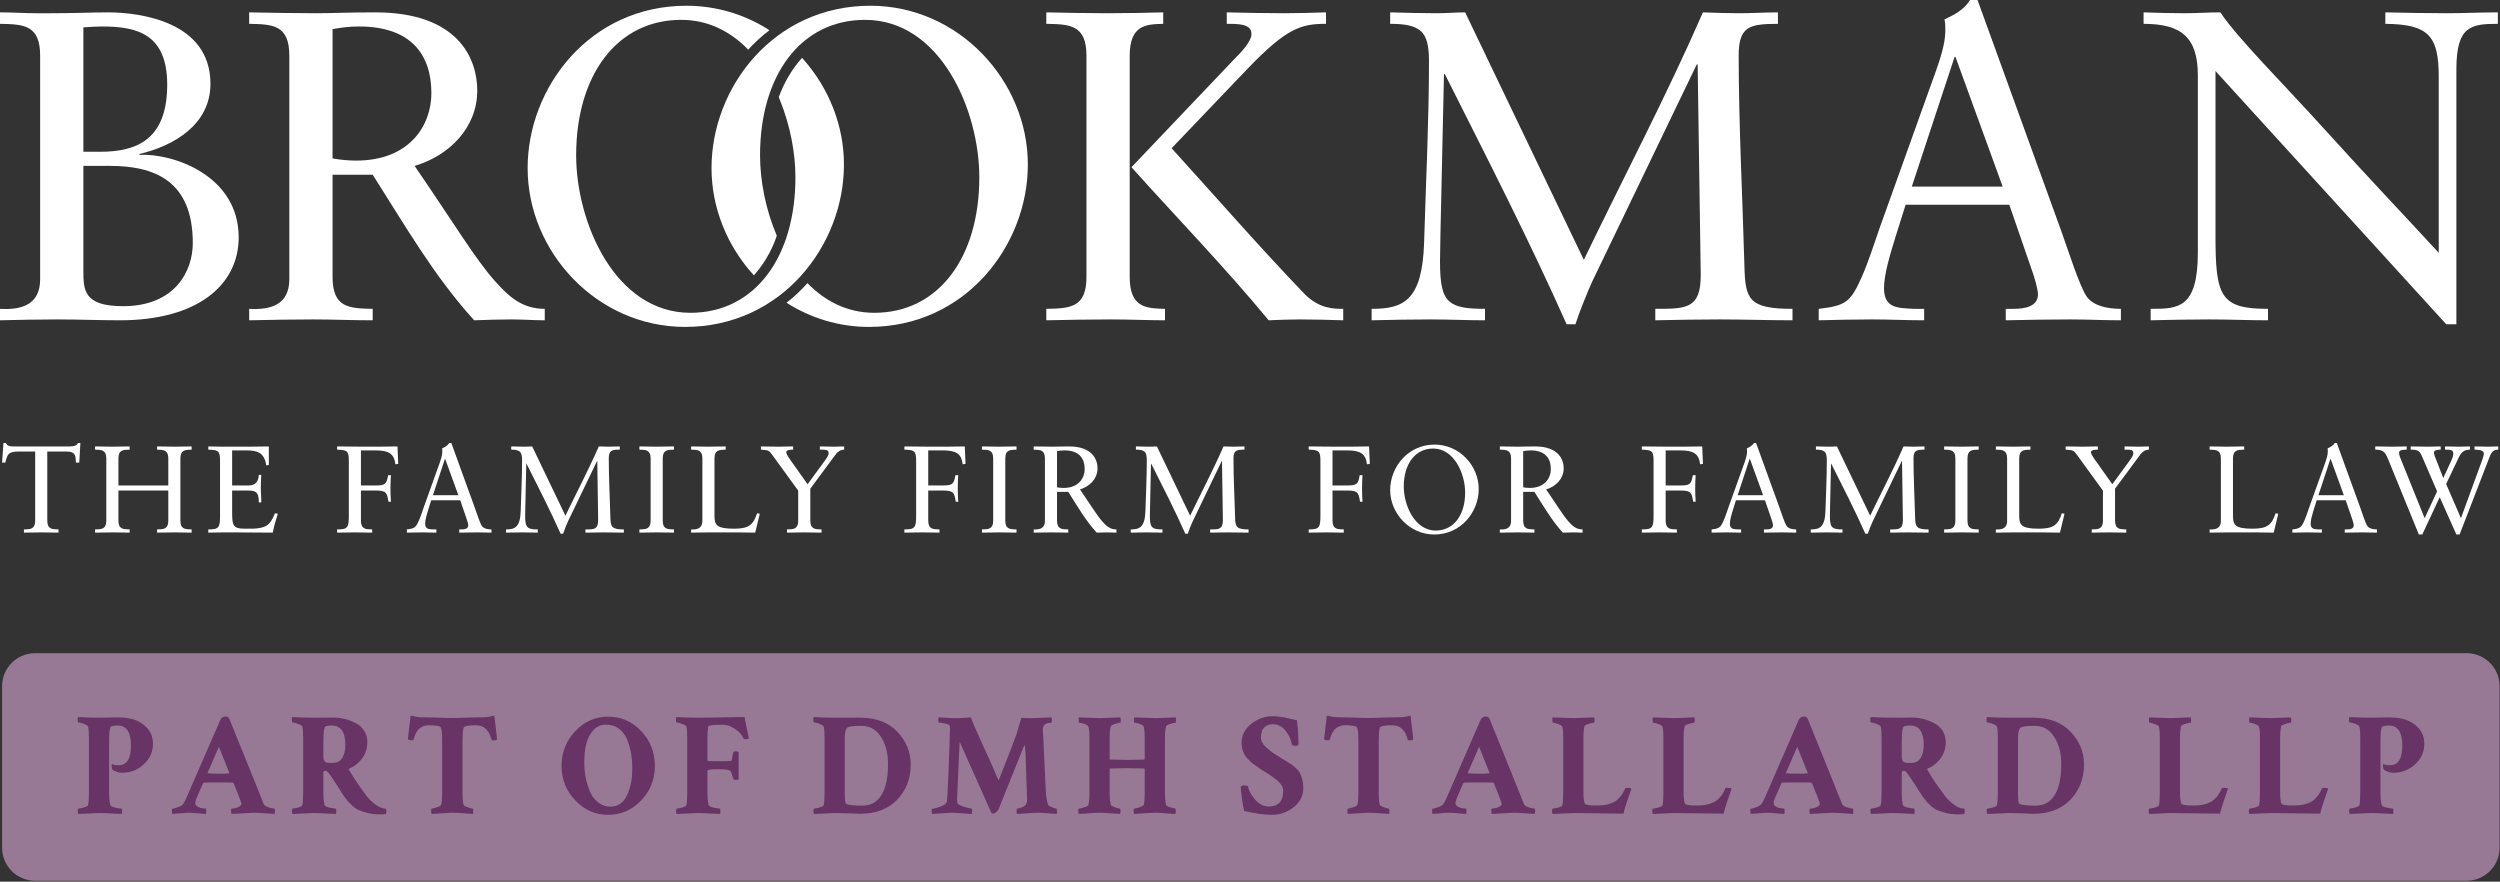 <?xml version="1.0" encoding="UTF-8" standalone="no"?>
<!DOCTYPE svg PUBLIC "-//W3C//DTD SVG 1.1//EN" "http://www.w3.org/Graphics/SVG/1.1/DTD/svg11.dtd">
<svg width="100%" height="100%" viewBox="0 0 1914 675" version="1.1" xmlns="http://www.w3.org/2000/svg" xmlns:xlink="http://www.w3.org/1999/xlink" xml:space="preserve" xmlns:serif="http://www.serif.com/" style="fill-rule:evenodd;clip-rule:evenodd;stroke-linejoin:round;stroke-miterlimit:2;">
    <rect x="0" y="0" width="1914" height="675" fill="#333333" stroke="none"/>
    <g transform="matrix(4.167,0,0,4.167,0,-3.333)">
        <path d="M155.059,31.035C155.059,23.815 152.252,16.964 147.61,11.712C147.521,11.608 147.44,11.52 147.36,11.434C145.571,13.404 144.128,15.829 143.08,18.635C143.164,18.835 143.244,19.033 143.299,19.195C145.182,23.821 146.143,28.887 146.143,33.385C146.143,48.057 138.684,58.27 126.852,58.27C112.99,58.27 105.856,41.654 105.856,29.332C105.856,14.663 113.314,4.448 125.148,4.448C129.932,4.448 133.913,6.428 137.077,9.526C137.224,9.675 137.365,9.834 137.454,9.934C138.637,8.632 139.944,7.435 141.359,6.358C141.27,6.291 141.122,6.188 140.885,6.04C136.584,3.407 131.55,1.855 126.121,1.855C108.37,1.855 96.941,16.85 96.941,31.683C96.941,47.084 109.668,60.864 125.877,60.864C143.63,60.864 155.059,45.868 155.059,31.035Z" style="fill:white;fill-rule:nonzero;"/>
    </g>
    <g transform="matrix(4.167,0,0,4.167,0,-103.333)">
        <path d="M14.565,109.794L13.953,109.794C13.884,108.569 13.953,107.752 12.137,107.752L8.688,107.752L8.688,120.436C8.688,122.024 9.551,122.047 10.753,122.07L10.753,122.659C9.664,122.659 8.688,122.614 7.69,122.614C6.601,122.614 5.535,122.637 4.4,122.659L4.4,122.07C5.603,122.047 6.465,122.024 6.465,120.436L6.465,107.752L3.493,107.752C1.451,107.752 1.36,108.32 0.974,109.794L0.384,109.794L0.634,106.187L1.087,106.187C1.337,106.799 1.95,106.821 2.517,106.821L12.818,106.821C13.635,106.821 14.202,106.617 14.293,106.187L14.77,106.187L14.565,109.794Z" style="fill:white;fill-rule:nonzero;"/>
        <path d="M30.922,113.991L30.922,109.045C30.922,107.457 30.06,107.435 28.858,107.412L28.858,106.821C30.06,106.845 31.127,106.867 32.216,106.867C33.191,106.867 34.19,106.821 35.211,106.821L35.211,107.412C34.008,107.435 33.146,107.457 33.146,109.045L33.146,120.436C33.146,122.024 34.008,122.047 35.211,122.07L35.211,122.659C34.19,122.637 33.169,122.614 32.147,122.614C31.081,122.614 30.038,122.637 28.858,122.659L28.858,122.07C30.06,122.047 30.922,122.024 30.922,120.436L30.922,114.922L21.756,114.922L21.756,120.436C21.756,122.024 22.618,122.047 23.82,122.07L23.82,122.659C22.731,122.659 21.756,122.614 20.757,122.614C19.668,122.614 18.602,122.637 17.467,122.659L17.467,122.07C18.67,122.047 19.532,122.024 19.532,120.436L19.532,109.045C19.532,107.457 18.67,107.435 17.467,107.412L17.467,106.821C18.534,106.845 19.578,106.867 20.599,106.867C21.642,106.867 22.686,106.845 23.82,106.821L23.82,107.412C22.618,107.435 21.756,107.457 21.756,109.045L21.756,113.991L30.922,113.991Z" style="fill:white;fill-rule:nonzero;"/>
        <path d="M42.65,113.991L45.646,113.991C47.483,113.991 47.483,112.563 47.552,112.04L48.005,112.04C47.96,112.539 47.915,113.765 47.915,114.582C47.915,115.308 48.028,116.374 48.005,117.101L47.552,117.101C47.552,114.922 46.826,114.922 45.079,114.922L42.65,114.922L42.65,118.779C42.65,121.298 42.741,121.934 44.988,121.934L46.395,121.934C48.618,121.82 49.616,121.525 50.502,119.097L51.046,119.188C50.683,120.322 50.342,121.48 50.116,122.659C47.847,122.659 45.578,122.614 43.309,122.614C41.629,122.614 39.951,122.614 38.272,122.659L38.272,122.07C40.246,122.07 40.427,121.706 40.427,119.505L40.427,109.431C40.427,107.571 40.064,107.48 38.272,107.412L38.272,106.821C39.792,106.867 41.335,106.867 42.855,106.867C45.033,106.867 47.189,106.867 49.39,106.821L49.39,110.202L48.936,110.317C48.595,108.183 47.574,107.548 45.305,107.548L42.65,107.548L42.65,113.991Z" style="fill:white;fill-rule:nonzero;"/>
        <path d="M66.314,120.436C66.314,122.024 67.176,122.047 68.378,122.07L68.378,122.659C67.244,122.637 66.2,122.614 65.157,122.614C64.135,122.614 63.092,122.637 61.935,122.659L61.935,122.07C63.909,122.07 64.09,121.706 64.09,119.505L64.09,109.431C64.09,107.571 63.727,107.48 61.935,107.412L61.935,106.821C63.545,106.821 65.202,106.867 66.858,106.867C68.923,106.867 71.01,106.867 73.03,106.821L73.166,110.021L72.644,110.112C72.418,108.183 71.464,107.548 68.991,107.548L66.314,107.548L66.314,113.991L68.991,113.991C70.852,113.991 71.01,113.72 71.306,112.109L71.827,112.109C71.782,112.539 71.737,113.765 71.737,114.582C71.737,115.308 71.782,116.374 71.827,116.987L71.374,116.987C71.101,115.421 71.079,114.922 69.082,114.922L66.314,114.922L66.314,120.436Z" style="fill:white;fill-rule:nonzero;"/>
        <path d="M79.542,115.784L84.216,115.784L81.789,109.113L81.743,109.113L79.542,115.784ZM87.257,118.144C87.574,119.029 88.187,120.957 88.55,121.457C88.89,121.91 89.571,122.07 90.297,122.07L90.297,122.659C89.435,122.659 88.55,122.614 87.688,122.614C86.576,122.614 85.487,122.637 84.375,122.659L84.375,122.07L84.784,122.07C85.351,122.07 86.031,121.956 86.031,121.321C86.031,121.071 85.85,120.436 85.691,120.005L84.557,116.715L79.225,116.715L78.725,118.303C78.43,119.256 78.113,120.3 78.113,121.003C78.113,122.07 78.861,122.024 79.656,122.07L80.177,122.07L80.177,122.659C79.293,122.659 78.385,122.614 77.5,122.614C76.592,122.614 75.662,122.637 74.754,122.659L74.754,122.07C76.139,121.91 76.388,121.729 76.956,120.458C77.318,119.642 77.591,118.757 77.886,117.917L80.79,109.817C80.972,109.295 81.267,108.455 81.267,107.775C81.267,107.548 81.267,107.366 81.221,107.185C81.698,106.958 82.22,106.708 82.537,106.187L82.923,106.187L87.257,118.144Z" style="fill:white;fill-rule:nonzero;"/>
        <path d="M103.886,119.551C105.928,115.308 108.129,111.133 110.013,106.821C110.625,106.845 111.261,106.867 111.873,106.867C112.531,106.867 113.212,106.821 113.87,106.821L113.87,107.412C113.099,107.412 112.577,107.457 112.282,107.684C111.987,107.911 111.851,108.297 111.851,109.045C111.851,112.63 112.055,116.443 112.146,119.868C112.191,121.571 112.35,122.07 114.619,122.07L114.619,122.659C113.371,122.659 112.123,122.614 110.875,122.614C109.763,122.614 108.674,122.637 107.562,122.659L107.562,122.07C108.356,122.07 108.923,122.07 109.309,121.865C109.718,121.638 109.899,121.207 109.899,120.322L109.74,109.499L109.695,109.499L104.34,120.617C104.09,121.162 103.637,122.274 103.455,122.863L103.001,122.863C101.073,118.529 98.894,114.287 96.739,109.998L96.693,109.998L96.512,118.212C96.512,118.507 96.489,119.324 96.489,119.642C96.489,120.753 96.603,121.366 96.965,121.684C97.329,122.001 97.896,122.07 98.803,122.07L98.803,122.659C97.873,122.659 96.92,122.614 95.99,122.614C94.992,122.614 93.97,122.637 92.972,122.659L92.972,122.07C94.583,122.07 95.582,121.684 95.672,118.644C95.763,115.534 95.922,112.449 95.922,109.34C95.922,108.546 95.808,108.047 95.491,107.775C95.173,107.502 94.674,107.412 93.925,107.412L93.925,106.821C94.719,106.845 95.536,106.867 96.33,106.867C96.807,106.867 97.306,106.821 97.782,106.821L103.886,119.551Z" style="fill:white;fill-rule:nonzero;"/>
        <path d="M119.54,109.045C119.54,107.457 118.678,107.435 117.475,107.412L117.475,106.821C118.542,106.845 119.585,106.867 120.606,106.867C121.65,106.867 122.694,106.845 123.828,106.821L123.828,107.412C122.626,107.435 121.764,107.457 121.764,109.045L121.764,120.436C121.764,122.024 122.626,122.047 123.828,122.07L123.828,122.659C122.739,122.659 121.764,122.614 120.765,122.614C119.676,122.614 118.61,122.637 117.475,122.659L117.475,122.07C118.678,122.047 119.54,122.024 119.54,120.436L119.54,109.045Z" style="fill:white;fill-rule:nonzero;"/>
        <path d="M138.757,122.659C136.828,122.614 134.922,122.614 132.994,122.614C130.974,122.614 128.978,122.614 126.981,122.659L126.981,122.07C128.115,122.138 129.046,121.843 129.046,120.549L129.046,109.045C129.046,107.457 128.184,107.435 126.981,107.412L126.981,106.821C128.047,106.845 129.091,106.867 130.112,106.867C131.156,106.867 132.2,106.845 133.334,106.821L133.334,107.412C132.131,107.435 131.269,107.457 131.269,109.045L131.269,119.551C131.269,121.23 131.632,121.934 134.854,121.934C137.486,121.934 138.394,121.298 139.097,119.097L139.597,119.188L138.757,122.659Z" style="fill:white;fill-rule:nonzero;"/>
        <path d="M148.879,120.436C148.879,122.024 149.741,122.047 150.943,122.07L150.943,122.659C149.809,122.637 148.765,122.614 147.722,122.614C146.701,122.614 145.657,122.637 144.59,122.659L144.59,122.07C145.793,122.047 146.655,122.024 146.655,120.436L146.655,114.945L141.913,108.41C141.255,107.48 141.142,107.526 139.803,107.412L139.803,106.821C140.234,106.845 141.913,106.867 142.957,106.867C143.887,106.867 144.794,106.821 145.725,106.821L145.725,107.412C145.362,107.412 144.454,107.412 144.454,107.888C144.454,108.16 144.772,108.683 145.203,109.295L148.379,113.765L151.352,109.703C151.624,109.318 152.237,108.592 152.237,108.07C152.237,107.412 151.783,107.412 150.626,107.412L150.626,106.821C151.488,106.845 152.373,106.867 153.235,106.867C153.848,106.867 154.46,106.821 155.096,106.821L155.096,107.412C154.143,107.435 153.712,108.047 153.212,108.728L148.879,114.582L148.879,120.436Z" style="fill:white;fill-rule:nonzero;"/>
        <path d="M170.544,120.436C170.544,122.024 171.406,122.047 172.609,122.07L172.609,122.659C171.475,122.637 170.431,122.614 169.387,122.614C168.366,122.614 167.322,122.637 166.165,122.659L166.165,122.07C168.139,122.07 168.321,121.706 168.321,119.505L168.321,109.431C168.321,107.571 167.958,107.48 166.165,107.412L166.165,106.821C167.776,106.821 169.433,106.867 171.089,106.867C173.153,106.867 175.241,106.867 177.26,106.821L177.396,110.021L176.875,110.112C176.648,108.183 175.695,107.548 173.222,107.548L170.544,107.548L170.544,113.991L173.222,113.991C175.082,113.991 175.241,113.72 175.536,112.109L176.058,112.109C176.012,112.539 175.967,113.765 175.967,114.582C175.967,115.308 176.012,116.374 176.058,116.987L175.604,116.987C175.332,115.421 175.309,114.922 173.313,114.922L170.544,114.922L170.544,120.436Z" style="fill:white;fill-rule:nonzero;"/>
        <path d="M182.478,109.045C182.478,107.457 181.615,107.435 180.413,107.412L180.413,106.821C181.479,106.845 182.523,106.867 183.544,106.867C184.587,106.867 185.631,106.845 186.766,106.821L186.766,107.412C185.563,107.435 184.701,107.457 184.701,109.045L184.701,120.436C184.701,122.024 185.563,122.047 186.766,122.07L186.766,122.659C185.677,122.659 184.701,122.614 183.703,122.614C182.614,122.614 181.547,122.637 180.413,122.659L180.413,122.07C181.615,122.047 182.478,122.024 182.478,120.436L182.478,109.045Z" style="fill:white;fill-rule:nonzero;"/>
        <path d="M195.568,107.548C195.001,107.548 194.615,107.616 194.207,107.684L194.207,114.332C194.547,114.401 195.023,114.446 195.409,114.446C198.2,114.446 199.289,112.608 199.289,110.974C199.289,109 198.246,107.548 195.568,107.548ZM194.207,115.172L194.207,120.436C194.207,122.024 195.069,122.047 196.271,122.07L196.271,122.659C195.183,122.659 194.207,122.614 193.208,122.614C192.119,122.614 191.053,122.637 189.918,122.659L189.918,122.07C191.053,122.138 191.983,121.843 191.983,120.549L191.983,109.045C191.983,107.457 191.121,107.435 189.918,107.412L189.918,106.821C191.167,106.845 192.255,106.867 193.367,106.867C194.162,106.867 194.956,106.821 196.408,106.821C200.696,106.821 201.649,109.227 201.649,110.838C201.649,112.767 200.197,114.196 198.427,114.718C200.492,117.736 201.581,119.551 202.557,120.64C203.283,121.457 203.963,122.07 205.121,122.07L205.121,122.659C204.553,122.659 203.986,122.614 203.419,122.614C202.784,122.614 202.125,122.637 201.49,122.659C199.425,120.391 197.905,117.736 196.271,115.172L194.207,115.172Z" style="fill:white;fill-rule:nonzero;"/>
        <path d="M218.664,119.551C220.706,115.308 222.907,111.133 224.791,106.821C225.402,106.845 226.039,106.867 226.65,106.867C227.308,106.867 227.99,106.821 228.648,106.821L228.648,107.412C227.876,107.412 227.354,107.457 227.059,107.684C226.764,107.911 226.628,108.297 226.628,109.045C226.628,112.63 226.832,116.443 226.923,119.868C226.968,121.571 227.126,122.07 229.396,122.07L229.396,122.659C228.148,122.659 226.9,122.614 225.652,122.614C224.541,122.614 223.451,122.637 222.339,122.659L222.339,122.07C223.134,122.07 223.701,122.07 224.086,121.865C224.496,121.638 224.676,121.207 224.676,120.322L224.517,109.499L224.472,109.499L219.118,120.617C218.868,121.162 218.414,122.274 218.232,122.863L217.779,122.863C215.85,118.529 213.672,114.287 211.517,109.998L211.471,109.998L211.29,118.212C211.29,118.507 211.267,119.324 211.267,119.642C211.267,120.753 211.38,121.366 211.743,121.684C212.106,122.001 212.674,122.07 213.581,122.07L213.581,122.659C212.651,122.659 211.698,122.614 210.768,122.614C209.77,122.614 208.748,122.637 207.75,122.659L207.75,122.07C209.361,122.07 210.359,121.684 210.45,118.644C210.541,115.534 210.7,112.449 210.7,109.34C210.7,108.546 210.586,108.047 210.269,107.775C209.951,107.502 209.452,107.412 208.703,107.412L208.703,106.821C209.497,106.845 210.314,106.867 211.108,106.867C211.584,106.867 212.083,106.821 212.56,106.821L218.664,119.551Z" style="fill:white;fill-rule:nonzero;"/>
        <path d="M244.823,120.436C244.823,122.024 245.685,122.047 246.887,122.07L246.887,122.659C245.752,122.637 244.709,122.614 243.666,122.614C242.644,122.614 241.6,122.637 240.444,122.659L240.444,122.07C242.417,122.07 242.599,121.706 242.599,119.505L242.599,109.431C242.599,107.571 242.236,107.48 240.444,107.412L240.444,106.821C242.054,106.821 243.71,106.867 245.367,106.867C247.432,106.867 249.519,106.867 251.539,106.821L251.675,110.021L251.153,110.112C250.926,108.183 249.973,107.548 247.5,107.548L244.823,107.548L244.823,113.991L247.5,113.991C249.361,113.991 249.519,113.72 249.814,112.109L250.336,112.109C250.291,112.539 250.246,113.765 250.246,114.582C250.246,115.308 250.291,116.374 250.336,116.987L249.882,116.987C249.61,115.421 249.587,114.922 247.59,114.922L244.823,114.922L244.823,120.436Z" style="fill:white;fill-rule:nonzero;"/>
        <path d="M263.79,122.274C267.102,122.274 269.19,119.414 269.19,115.308C269.19,111.859 267.193,107.207 263.313,107.207C260,107.207 257.913,110.067 257.913,114.173C257.913,117.622 259.91,122.274 263.79,122.274ZM263.585,106.482C268.124,106.482 271.686,110.339 271.686,114.65C271.686,118.802 268.487,123 263.517,123C258.979,123 255.417,119.143 255.417,114.831C255.417,110.679 258.617,106.482 263.585,106.482Z" style="fill:white;fill-rule:nonzero;"/>
        <path d="M281.213,107.548C280.646,107.548 280.26,107.616 279.852,107.684L279.852,114.332C280.192,114.401 280.668,114.446 281.054,114.446C283.845,114.446 284.934,112.608 284.934,110.974C284.934,109 283.89,107.548 281.213,107.548ZM279.852,115.172L279.852,120.436C279.852,122.024 280.714,122.047 281.917,122.07L281.917,122.659C280.828,122.659 279.852,122.614 278.853,122.614C277.764,122.614 276.698,122.637 275.563,122.659L275.563,122.07C276.698,122.138 277.628,121.843 277.628,120.549L277.628,109.045C277.628,107.457 276.766,107.435 275.563,107.412L275.563,106.821C276.811,106.845 277.901,106.867 279.012,106.867C279.806,106.867 280.6,106.821 282.052,106.821C286.341,106.821 287.294,109.227 287.294,110.838C287.294,112.767 285.842,114.196 284.072,114.718C286.137,117.736 287.226,119.551 288.202,120.64C288.927,121.457 289.609,122.07 290.765,122.07L290.765,122.659C290.199,122.659 289.631,122.614 289.064,122.614C288.428,122.614 287.771,122.637 287.135,122.659C285.071,120.391 283.55,117.736 281.917,115.172L279.852,115.172Z" style="fill:white;fill-rule:nonzero;"/>
        <path d="M306.032,120.436C306.032,122.024 306.894,122.047 308.096,122.07L308.096,122.659C306.961,122.637 305.918,122.614 304.875,122.614C303.853,122.614 302.809,122.637 301.653,122.659L301.653,122.07C303.626,122.07 303.808,121.706 303.808,119.505L303.808,109.431C303.808,107.571 303.445,107.48 301.653,107.412L301.653,106.821C303.263,106.821 304.919,106.867 306.576,106.867C308.641,106.867 310.728,106.867 312.748,106.821L312.884,110.021L312.362,110.112C312.135,108.183 311.182,107.548 308.708,107.548L306.032,107.548L306.032,113.991L308.708,113.991C310.57,113.991 310.728,113.72 311.023,112.109L311.545,112.109C311.5,112.539 311.455,113.765 311.455,114.582C311.455,115.308 311.5,116.374 311.545,116.987L311.091,116.987C310.819,115.421 310.796,114.922 308.799,114.922L306.032,114.922L306.032,120.436Z" style="fill:white;fill-rule:nonzero;"/>
        <path d="M319.26,115.784L323.934,115.784L321.506,109.113L321.46,109.113L319.26,115.784ZM326.974,118.144C327.292,119.029 327.905,120.957 328.268,121.457C328.608,121.91 329.289,122.07 330.015,122.07L330.015,122.659C329.153,122.659 328.268,122.614 327.406,122.614C326.293,122.614 325.205,122.637 324.093,122.659L324.093,122.07L324.501,122.07C325.069,122.07 325.75,121.956 325.75,121.321C325.75,121.071 325.568,120.436 325.409,120.005L324.274,116.715L318.942,116.715L318.443,118.303C318.148,119.256 317.831,120.3 317.831,121.003C317.831,122.07 318.58,122.024 319.374,122.07L319.895,122.07L319.895,122.659C319.01,122.659 318.103,122.614 317.218,122.614C316.31,122.614 315.38,122.637 314.472,122.659L314.472,122.07C315.857,121.91 316.106,121.729 316.673,120.458C317.037,119.642 317.309,118.757 317.604,117.917L320.508,109.817C320.689,109.295 320.984,108.455 320.984,107.775C320.984,107.548 320.984,107.366 320.939,107.185C321.416,106.958 321.937,106.708 322.255,106.187L322.641,106.187L326.974,118.144Z" style="fill:white;fill-rule:nonzero;"/>
        <path d="M343.604,119.551C345.646,115.308 347.847,111.133 349.73,106.821C350.343,106.845 350.978,106.867 351.591,106.867C352.249,106.867 352.929,106.821 353.587,106.821L353.587,107.412C352.816,107.412 352.294,107.457 352,107.684C351.705,107.911 351.568,108.297 351.568,109.045C351.568,112.63 351.772,116.443 351.863,119.868C351.909,121.571 352.068,122.07 354.336,122.07L354.336,122.659C353.088,122.659 351.84,122.614 350.592,122.614C349.481,122.614 348.392,122.637 347.28,122.659L347.28,122.07C348.074,122.07 348.641,122.07 349.027,121.865C349.435,121.638 349.617,121.207 349.617,120.322L349.458,109.499L349.413,109.499L344.058,120.617C343.808,121.162 343.355,122.274 343.173,122.863L342.719,122.863C340.791,118.529 338.613,114.287 336.457,109.998L336.412,109.998L336.23,118.212C336.23,118.507 336.208,119.324 336.208,119.642C336.208,120.753 336.321,121.366 336.684,121.684C337.046,122.001 337.614,122.07 338.522,122.07L338.522,122.659C337.591,122.659 336.638,122.614 335.708,122.614C334.709,122.614 333.689,122.637 332.69,122.659L332.69,122.07C334.301,122.07 335.299,121.684 335.39,118.644C335.481,115.534 335.64,112.449 335.64,109.34C335.64,108.546 335.527,108.047 335.208,107.775C334.891,107.502 334.392,107.412 333.643,107.412L333.643,106.821C334.437,106.845 335.254,106.867 336.048,106.867C336.525,106.867 337.024,106.821 337.5,106.821L343.604,119.551Z" style="fill:white;fill-rule:nonzero;"/>
        <path d="M359.257,109.045C359.257,107.457 358.396,107.435 357.193,107.412L357.193,106.821C358.259,106.845 359.303,106.867 360.324,106.867C361.368,106.867 362.412,106.845 363.546,106.821L363.546,107.412C362.343,107.435 361.481,107.457 361.481,109.045L361.481,120.436C361.481,122.024 362.343,122.047 363.546,122.07L363.546,122.659C362.457,122.659 361.481,122.614 360.483,122.614C359.394,122.614 358.328,122.637 357.193,122.659L357.193,122.07C358.396,122.047 359.257,122.024 359.257,120.436L359.257,109.045Z" style="fill:white;fill-rule:nonzero;"/>
        <path d="M378.475,122.659C376.546,122.614 374.64,122.614 372.712,122.614C370.693,122.614 368.696,122.614 366.699,122.659L366.699,122.07C367.833,122.138 368.764,121.843 368.764,120.549L368.764,109.045C368.764,107.457 367.902,107.435 366.699,107.412L366.699,106.821C367.765,106.845 368.809,106.867 369.831,106.867C370.875,106.867 371.917,106.845 373.052,106.821L373.052,107.412C371.85,107.435 370.988,107.457 370.988,109.045L370.988,119.551C370.988,121.23 371.35,121.934 374.573,121.934C377.205,121.934 378.112,121.298 378.816,119.097L379.315,119.188L378.475,122.659Z" style="fill:white;fill-rule:nonzero;"/>
        <path d="M388.597,120.436C388.597,122.024 389.459,122.047 390.663,122.07L390.663,122.659C389.528,122.637 388.484,122.614 387.44,122.614C386.419,122.614 385.375,122.637 384.309,122.659L384.309,122.07C385.512,122.047 386.374,122.024 386.374,120.436L386.374,114.945L381.631,108.41C380.974,107.48 380.86,107.526 379.522,107.412L379.522,106.821C379.953,106.845 381.631,106.867 382.675,106.867C383.606,106.867 384.513,106.821 385.444,106.821L385.444,107.412C385.081,107.412 384.173,107.412 384.173,107.888C384.173,108.16 384.491,108.683 384.921,109.295L388.098,113.765L391.071,109.703C391.343,109.318 391.956,108.592 391.956,108.07C391.956,107.412 391.501,107.412 390.344,107.412L390.344,106.821C391.207,106.845 392.091,106.867 392.954,106.867C393.567,106.867 394.179,106.821 394.815,106.821L394.815,107.412C393.862,107.435 393.43,108.047 392.931,108.728L388.597,114.582L388.597,120.436Z" style="fill:white;fill-rule:nonzero;"/>
        <path d="M417.75,122.659C415.821,122.614 413.915,122.614 411.987,122.614C409.967,122.614 407.97,122.614 405.973,122.659L405.973,122.07C407.108,122.138 408.039,121.843 408.039,120.549L408.039,109.045C408.039,107.457 407.176,107.435 405.973,107.412L405.973,106.821C407.04,106.845 408.083,106.867 409.105,106.867C410.149,106.867 411.192,106.845 412.327,106.821L412.327,107.412C411.125,107.435 410.262,107.457 410.262,109.045L410.262,119.551C410.262,121.23 410.625,121.934 413.847,121.934C416.479,121.934 417.386,121.298 418.09,119.097L418.589,119.188L417.75,122.659Z" style="fill:white;fill-rule:nonzero;"/>
        <path d="M425.962,115.784L430.636,115.784L428.208,109.113L428.163,109.113L425.962,115.784ZM433.676,118.144C433.995,119.029 434.607,120.957 434.97,121.457C435.31,121.91 435.991,122.07 436.717,122.07L436.717,122.659C435.855,122.659 434.97,122.614 434.108,122.614C432.996,122.614 431.907,122.637 430.795,122.659L430.795,122.07L431.204,122.07C431.771,122.07 432.452,121.956 432.452,121.321C432.452,121.071 432.27,120.436 432.111,120.005L430.976,116.715L425.644,116.715L425.145,118.303C424.85,119.256 424.533,120.3 424.533,121.003C424.533,122.07 425.282,122.024 426.076,122.07L426.597,122.07L426.597,122.659C425.712,122.659 424.805,122.614 423.92,122.614C423.012,122.614 422.083,122.637 421.174,122.659L421.174,122.07C422.559,121.91 422.808,121.729 423.375,120.458C423.739,119.642 424.011,118.757 424.306,117.917L427.21,109.817C427.391,109.295 427.686,108.455 427.686,107.775C427.686,107.548 427.686,107.366 427.641,107.185C428.118,106.958 428.639,106.708 428.958,106.187L429.343,106.187L433.676,118.144Z" style="fill:white;fill-rule:nonzero;"/>
        <path d="M447.769,115.081L445.069,108.819C444.547,107.616 444.342,107.412 442.914,107.412L442.914,106.821C443.98,106.845 445.024,106.867 446.067,106.867C446.838,106.867 447.678,106.821 448.427,106.821L448.427,107.412C448.018,107.412 447.179,107.435 447.179,107.979C447.179,108.16 447.337,108.614 447.428,108.841L448.904,112.63L450.333,109.522C450.605,108.932 450.742,108.501 450.742,108.138C450.742,107.412 450.197,107.412 449.221,107.412L449.221,106.821C450.061,106.845 450.991,106.867 451.831,106.867C452.443,106.867 453.169,106.821 453.804,106.821L453.804,107.412C452.625,107.412 452.17,107.979 451.74,108.863L449.425,113.72L452.148,120.005L455.937,109.635C456.323,108.614 456.345,108.32 456.345,108.16C456.345,107.752 456.119,107.435 454.644,107.412L454.644,106.821C455.484,106.845 456.345,106.867 457.185,106.867C457.752,106.867 458.411,106.821 459,106.821L459,107.412C457.934,107.412 457.684,108.047 457.322,108.978L451.899,123L451.308,123L448.246,116.148L445.046,123L444.411,123L438.784,109.204C438.262,107.956 437.99,107.412 436.401,107.412L436.401,106.821C437.4,106.845 438.511,106.867 439.51,106.867C440.372,106.867 441.325,106.821 442.187,106.821L442.187,107.412C441.143,107.412 440.781,107.616 440.781,107.934C440.781,108.16 440.781,108.342 441.03,108.978L445.477,120.005L447.769,115.081Z" style="fill:white;fill-rule:nonzero;"/>
    </g>
    <g transform="matrix(4.167,0,0,4.167,0,-3.333)">
        <path d="M15.32,50.409C15.32,54.056 15.32,57.053 22.614,57.053C32.259,57.053 35.422,50.488 35.422,45.464C35.422,33.873 28.209,31.278 20.183,31.278L15.32,31.278L15.32,50.409ZM15.32,28.684L18.4,28.684C24.964,28.684 30.72,26.576 30.72,16.366C30.72,7.042 25.209,5.665 18.723,5.665C17.671,5.665 16.535,5.747 15.32,5.826L15.32,28.684ZM0,57.542C4.053,57.783 7.375,56.731 7.375,52.109L7.375,11.015C7.375,5.339 4.296,5.259 0,5.178L0,3.071C2.269,3.071 4.539,3.232 6.728,3.232L9.241,3.232C13.86,3.232 16.859,3.071 19.778,3.071C25.777,3.071 38.665,4.774 38.665,16.202C38.665,23.74 31.856,27.632 25.613,29.09L25.613,29.252C31.693,28.926 43.853,32.981 43.853,44.408C43.853,53.083 36.393,59.648 22.047,59.648C18.238,59.648 14.429,59.486 10.618,59.486C7.052,59.486 3.486,59.565 0,59.648L0,57.542Z" style="fill:white;fill-rule:nonzero;"/>
    </g>
    <g transform="matrix(4.167,0,0,4.167,0,-3.333)">
        <path d="M65.964,5.665C63.937,5.665 62.559,5.905 61.1,6.149L61.1,29.899C62.316,30.143 64.019,30.307 65.396,30.307C75.365,30.307 79.258,23.74 79.258,17.905C79.258,10.852 75.527,5.665 65.964,5.665ZM61.1,32.9L61.1,51.705C61.1,57.378 64.18,57.458 68.476,57.542L68.476,59.648C64.585,59.648 61.1,59.486 57.533,59.486C53.643,59.486 49.835,59.565 45.781,59.648L45.781,57.542C49.835,57.783 53.156,56.731 53.156,52.109L53.156,11.015C53.156,5.339 50.078,5.259 45.781,5.178L45.781,3.071C50.238,3.151 54.128,3.232 58.101,3.232C60.938,3.232 63.776,3.071 68.961,3.071C84.281,3.071 87.686,11.664 87.686,17.417C87.686,24.309 82.498,29.414 76.175,31.278C83.552,42.056 87.443,48.542 90.928,52.432C93.522,55.351 95.954,57.542 100.088,57.542L100.088,59.648C98.06,59.648 96.036,59.486 94.007,59.486C91.74,59.486 89.388,59.565 87.12,59.648C79.743,51.542 74.312,42.056 68.476,32.9L61.1,32.9Z" style="fill:white;fill-rule:nonzero;"/>
    </g>
    <g transform="matrix(4.167,0,0,4.167,0,-3.333)">
        <path d="M226.929,11.5C227.822,10.608 229.929,8.501 229.929,7.042C229.929,5.178 227.58,5.178 225.39,5.178L225.39,3.071C228.875,3.151 232.441,3.232 235.846,3.232C238.52,3.232 241.034,3.151 243.627,3.071L243.627,5.178C239.089,5.178 236.414,5.905 229.119,13.526L215.258,28.036C223.444,37.031 231.388,46.191 239.818,54.947C242.493,57.542 245.086,57.542 246.789,57.542L246.789,59.648C244.196,59.565 241.521,59.486 238.926,59.486C236.981,59.486 235.036,59.565 233.09,59.648C225.066,49.922 216.312,40.924 207.882,31.522L226.929,11.5ZM192.237,57.542C196.533,57.458 199.613,57.378 199.613,51.705L199.613,11.015C199.613,5.339 196.533,5.259 192.237,5.178L192.237,3.071C196.048,3.151 199.776,3.232 203.424,3.232C207.152,3.232 210.881,3.151 213.718,3.071L213.718,5.178C210.637,5.259 207.559,5.339 207.559,11.015L207.559,51.705C207.559,57.378 210.637,57.458 214.043,57.542L214.043,59.648C211.043,59.648 207.559,59.486 203.992,59.486C200.101,59.486 196.291,59.565 192.237,59.648L192.237,57.542Z" style="fill:white;fill-rule:nonzero;"/>
    </g>
    <g transform="matrix(4.167,0,0,4.167,0,-3.333)">
        <path d="M290.997,48.542C298.29,33.385 306.154,18.471 312.879,3.071C315.07,3.151 317.338,3.232 319.528,3.232C321.878,3.232 324.309,3.071 326.661,3.071L326.661,5.178C323.905,5.178 322.039,5.339 320.987,6.149C319.933,6.962 319.447,8.341 319.447,11.015C319.447,23.822 320.174,37.438 320.5,49.677C320.662,55.757 321.231,57.542 329.334,57.542L329.334,59.648C324.876,59.648 320.418,59.486 315.96,59.486C311.989,59.486 308.098,59.565 304.125,59.648L304.125,57.542C306.963,57.542 308.991,57.542 310.368,56.81C311.828,55.999 312.477,54.459 312.477,51.299L311.908,12.633L311.746,12.633L292.618,52.353C291.725,54.299 290.105,58.27 289.456,60.376L287.833,60.376C280.945,44.895 273.163,29.739 265.462,14.418L265.3,14.418L264.652,43.759C264.652,44.815 264.572,47.733 264.572,48.867C264.572,52.839 264.977,55.026 266.273,56.162C267.571,57.298 269.597,57.542 272.839,57.542L272.839,59.648C269.515,59.648 266.112,59.486 262.787,59.486C259.221,59.486 255.574,59.565 252.008,59.648L252.008,57.542C257.76,57.542 261.329,56.162 261.653,45.299C261.976,34.196 262.545,23.173 262.545,12.067C262.545,9.232 262.139,7.448 261.004,6.474C259.871,5.503 258.087,5.178 255.413,5.178L255.413,3.071C258.25,3.151 261.167,3.232 264.004,3.232C265.706,3.232 267.489,3.071 269.192,3.071L290.997,48.542Z" style="fill:white;fill-rule:nonzero;"/>
    </g>
    <g transform="matrix(4.167,0,0,4.167,0,-3.333)">
        <path d="M351.253,35.088L367.951,35.088L359.279,11.256L359.116,11.256L351.253,35.088ZM378.812,43.516C379.948,46.679 382.136,53.568 383.431,55.351C384.65,56.973 387.081,57.542 389.672,57.542L389.672,59.648C386.594,59.648 383.431,59.486 380.353,59.486C376.38,59.486 372.491,59.565 368.519,59.648L368.519,57.542L369.978,57.542C372.003,57.542 374.436,57.134 374.436,54.866C374.436,53.974 373.787,51.705 373.22,50.166L369.167,38.412L350.119,38.412L348.336,44.085C347.28,47.49 346.147,51.217 346.147,53.731C346.147,57.542 348.823,57.378 351.659,57.542L353.523,57.542L353.523,59.648C350.363,59.648 347.12,59.486 343.958,59.486C340.715,59.486 337.394,59.565 334.151,59.648L334.151,57.542C339.095,56.973 339.987,56.325 342.013,51.784C343.311,48.867 344.282,45.707 345.336,42.709L355.71,13.77C356.36,11.907 357.415,8.905 357.415,6.474C357.415,5.665 357.415,5.014 357.252,4.366C358.954,3.555 360.819,2.665 361.954,0.8L363.332,0.8L378.812,43.516Z" style="fill:white;fill-rule:nonzero;"/>
    </g>
    <g transform="matrix(4.167,0,0,4.167,0,-3.333)">
        <path d="M451.309,60.376L449.444,60.376L407.051,13.851L407.051,44.085C407.051,55.27 407.943,57.542 416.697,57.542L416.697,59.648C413.131,59.648 409.484,59.486 405.918,59.486C402.351,59.486 398.704,59.565 395.137,59.648L395.137,57.542C400.081,57.542 403.809,57.542 403.809,47.246L403.809,14.663C403.809,7.69 400.809,5.178 393.839,5.178L393.839,3.071C396.352,3.151 398.784,3.232 401.297,3.232C403.485,3.232 405.755,3.071 407.943,3.071C411.267,8.013 418.806,15.39 428.044,25.605C434.934,33.225 442.553,41.25 448.067,47.246L448.067,14.985C448.067,7.529 446.364,5.259 438.258,5.178L438.258,3.071C441.986,3.151 445.797,3.232 449.525,3.232C452.687,3.232 455.765,3.071 458.927,3.071L458.927,5.178C453.982,5.178 451.309,5.583 451.309,13.526L451.309,60.376Z" style="fill:white;fill-rule:nonzero;"/>
    </g>
    <g transform="matrix(4.167,0,0,4.167,0,-3.333)">
        <path d="M159.909,1.855C142.156,1.855 130.727,16.85 130.727,31.683C130.727,39.077 133.666,46.093 138.512,51.393C141.043,48.561 142.247,45.565 142.719,44.101C140.678,39.323 139.643,34.018 139.643,29.332C139.643,14.663 147.101,4.448 158.936,4.448C172.796,4.448 179.929,21.067 179.929,33.385C179.929,48.057 172.471,58.27 160.638,58.27C155.67,58.27 151.57,56.128 148.351,52.821C147.315,53.981 146.017,55.263 144.502,56.421C148.888,59.21 154.064,60.864 159.664,60.864C177.416,60.864 188.845,45.868 188.845,31.035C188.845,15.633 176.119,1.855 159.909,1.855Z" style="fill:white;fill-rule:nonzero;"/>
    </g>
    <g transform="matrix(1,0,0,1.126,-827.706,-4632.9)">
        <path d="M2741.39,4581.02C2741.39,4568.64 2730.07,4558.59 2716.14,4558.59L854.56,4558.59C840.622,4558.59 829.306,4568.64 829.306,4581.02L829.306,4690.89C829.306,4703.27 840.622,4713.32 854.56,4713.32L2716.14,4713.32C2730.07,4713.32 2741.39,4703.27 2741.39,4690.89L2741.39,4581.02Z" style="fill:rgb(152,121,149);"/>
    </g>
    <g transform="matrix(1.347,0,0,1.627,-146.928,-47.745)">
        <g transform="matrix(84.461,0,0,69.897,151.083,412.073)">
            <path d="M0.172,-0.644C0.191,-0.644 0.211,-0.644 0.234,-0.645C0.256,-0.646 0.277,-0.646 0.297,-0.646C0.335,-0.646 0.371,-0.641 0.405,-0.631C0.439,-0.62 0.469,-0.601 0.494,-0.573C0.52,-0.544 0.532,-0.509 0.532,-0.468C0.532,-0.415 0.512,-0.369 0.471,-0.331C0.431,-0.293 0.381,-0.273 0.323,-0.273C0.313,-0.273 0.302,-0.275 0.292,-0.278C0.282,-0.282 0.274,-0.285 0.269,-0.288C0.263,-0.291 0.26,-0.293 0.259,-0.295C0.256,-0.299 0.255,-0.306 0.254,-0.316C0.253,-0.327 0.255,-0.332 0.258,-0.332C0.266,-0.327 0.281,-0.324 0.302,-0.324C0.356,-0.324 0.384,-0.368 0.384,-0.457C0.384,-0.546 0.354,-0.591 0.294,-0.591C0.271,-0.591 0.256,-0.588 0.249,-0.583C0.241,-0.577 0.237,-0.545 0.237,-0.487L0.237,-0.138C0.237,-0.104 0.24,-0.078 0.244,-0.058C0.246,-0.05 0.257,-0.044 0.276,-0.039C0.296,-0.035 0.311,-0.032 0.32,-0.032C0.323,-0.032 0.324,-0.026 0.324,-0.014C0.324,-0.006 0.324,-0 0.322,0.004C0.244,-0 0.194,-0.002 0.173,-0.002L0.03,0.004C0.028,0.001 0.026,-0.004 0.026,-0.013C0.026,-0.026 0.028,-0.032 0.03,-0.032C0.038,-0.032 0.05,-0.035 0.067,-0.039C0.083,-0.044 0.093,-0.049 0.095,-0.054C0.099,-0.069 0.101,-0.097 0.101,-0.14L0.101,-0.509C0.101,-0.545 0.099,-0.57 0.095,-0.585C0.093,-0.59 0.083,-0.596 0.066,-0.603C0.049,-0.609 0.036,-0.612 0.029,-0.612C0.027,-0.612 0.025,-0.618 0.025,-0.63C0.025,-0.64 0.026,-0.646 0.028,-0.648C0.087,-0.645 0.135,-0.644 0.172,-0.644Z" style="fill:rgb(103,52,101);fill-rule:nonzero;"/>
        </g>
        <g transform="matrix(84.461,0,0,69.897,205.864,412.073)">
            <path d="M0.413,-0.032C0.427,-0.032 0.442,-0.035 0.457,-0.042C0.472,-0.048 0.479,-0.056 0.479,-0.066C0.479,-0.068 0.471,-0.09 0.455,-0.132L0.426,-0.203C0.423,-0.206 0.421,-0.207 0.419,-0.207C0.407,-0.208 0.375,-0.208 0.325,-0.208C0.282,-0.208 0.249,-0.208 0.227,-0.207C0.224,-0.207 0.222,-0.205 0.22,-0.202C0.22,-0.202 0.209,-0.177 0.188,-0.128C0.174,-0.099 0.168,-0.079 0.168,-0.068C0.168,-0.058 0.174,-0.05 0.186,-0.044C0.197,-0.038 0.208,-0.035 0.216,-0.034C0.225,-0.033 0.233,-0.032 0.239,-0.032C0.241,-0.032 0.242,-0.026 0.242,-0.017C0.242,-0.007 0.242,-0 0.24,0.004C0.232,0.003 0.215,0.002 0.189,-0C0.163,-0.003 0.142,-0.004 0.126,-0.004C0.11,-0.004 0.09,-0.003 0.067,-0C0.045,0.002 0.027,0.003 0.015,0.004C0.012,0.001 0.011,-0.004 0.011,-0.011C0.011,-0.024 0.011,-0.031 0.013,-0.031C0.021,-0.031 0.034,-0.035 0.052,-0.042C0.07,-0.048 0.081,-0.055 0.086,-0.063C0.091,-0.07 0.097,-0.08 0.102,-0.091C0.108,-0.103 0.112,-0.112 0.115,-0.119L0.12,-0.131L0.336,-0.627C0.343,-0.644 0.355,-0.652 0.372,-0.652C0.382,-0.652 0.39,-0.648 0.396,-0.64L0.596,-0.145C0.608,-0.115 0.619,-0.088 0.628,-0.064C0.632,-0.054 0.643,-0.046 0.66,-0.041C0.678,-0.035 0.691,-0.032 0.7,-0.032C0.703,-0.032 0.704,-0.027 0.704,-0.016C0.704,-0.005 0.703,0.002 0.702,0.004C0.7,0.004 0.68,0.003 0.642,-0C0.605,-0.003 0.577,-0.004 0.561,-0.004C0.556,-0.004 0.507,-0.001 0.413,0.004C0.41,0.001 0.409,-0.005 0.409,-0.016C0.409,-0.027 0.41,-0.032 0.413,-0.032ZM0.253,-0.27C0.272,-0.268 0.297,-0.267 0.325,-0.267C0.351,-0.267 0.374,-0.267 0.395,-0.269L0.397,-0.273L0.327,-0.448L0.251,-0.273C0.251,-0.271 0.252,-0.27 0.253,-0.27Z" style="fill:rgb(103,52,101);fill-rule:nonzero;"/>
        </g>
        <g transform="matrix(84.461,0,0,69.897,272.852,412.073)">
            <path d="M0.294,-0.591C0.271,-0.591 0.256,-0.588 0.249,-0.583C0.242,-0.578 0.238,-0.546 0.237,-0.487L0.237,-0.382C0.237,-0.372 0.238,-0.364 0.241,-0.358C0.243,-0.353 0.246,-0.348 0.251,-0.346C0.256,-0.343 0.26,-0.341 0.264,-0.341C0.268,-0.34 0.272,-0.34 0.278,-0.34L0.305,-0.34C0.33,-0.34 0.35,-0.351 0.364,-0.373C0.378,-0.395 0.385,-0.424 0.385,-0.461C0.385,-0.548 0.354,-0.591 0.294,-0.591ZM0.309,-0.645C0.331,-0.645 0.354,-0.642 0.378,-0.636C0.402,-0.631 0.426,-0.622 0.45,-0.61C0.474,-0.599 0.494,-0.582 0.51,-0.559C0.525,-0.537 0.533,-0.51 0.533,-0.48C0.533,-0.437 0.521,-0.399 0.495,-0.366C0.47,-0.334 0.442,-0.313 0.413,-0.303C0.408,-0.301 0.407,-0.297 0.41,-0.292C0.424,-0.268 0.437,-0.248 0.447,-0.232C0.457,-0.216 0.469,-0.198 0.483,-0.179C0.497,-0.16 0.508,-0.144 0.517,-0.132C0.533,-0.108 0.554,-0.085 0.581,-0.064C0.607,-0.043 0.632,-0.032 0.657,-0.032C0.66,-0.029 0.661,-0.023 0.661,-0.015C0.661,-0.007 0.66,-0.001 0.657,0.005C0.648,0.006 0.637,0.007 0.623,0.007C0.591,0.007 0.562,0.004 0.536,-0.002C0.509,-0.009 0.488,-0.016 0.472,-0.023C0.456,-0.031 0.44,-0.043 0.424,-0.059C0.408,-0.074 0.396,-0.087 0.389,-0.098C0.381,-0.108 0.37,-0.123 0.357,-0.144C0.351,-0.154 0.342,-0.167 0.332,-0.184C0.322,-0.2 0.313,-0.213 0.307,-0.222C0.301,-0.232 0.294,-0.242 0.287,-0.252C0.28,-0.262 0.274,-0.27 0.269,-0.275C0.264,-0.281 0.26,-0.284 0.257,-0.285C0.255,-0.286 0.251,-0.286 0.246,-0.286C0.24,-0.286 0.237,-0.281 0.237,-0.271L0.237,-0.138C0.237,-0.104 0.24,-0.078 0.244,-0.058C0.246,-0.05 0.257,-0.044 0.276,-0.039C0.296,-0.035 0.311,-0.032 0.32,-0.032C0.323,-0.032 0.324,-0.026 0.324,-0.014C0.324,-0.006 0.324,-0 0.322,0.004C0.244,-0 0.194,-0.002 0.173,-0.002L0.03,0.004C0.028,0.001 0.026,-0.004 0.026,-0.013C0.026,-0.026 0.028,-0.032 0.03,-0.032C0.038,-0.032 0.05,-0.035 0.067,-0.039C0.083,-0.044 0.093,-0.049 0.095,-0.054C0.099,-0.069 0.101,-0.097 0.101,-0.14L0.101,-0.509C0.101,-0.545 0.099,-0.57 0.095,-0.585C0.093,-0.59 0.083,-0.596 0.066,-0.603C0.049,-0.609 0.036,-0.612 0.029,-0.612C0.027,-0.612 0.025,-0.618 0.025,-0.63C0.025,-0.64 0.026,-0.646 0.028,-0.648C0.088,-0.645 0.136,-0.644 0.172,-0.644C0.189,-0.644 0.212,-0.644 0.239,-0.644C0.266,-0.644 0.289,-0.645 0.309,-0.645Z" style="fill:rgb(103,52,101);fill-rule:nonzero;"/>
        </g>
        <g transform="matrix(84.461,0,0,69.897,338.933,412.073)">
            <path d="M0.216,-0.645C0.26,-0.643 0.296,-0.642 0.323,-0.642C0.351,-0.642 0.386,-0.643 0.431,-0.645C0.475,-0.646 0.511,-0.647 0.538,-0.647C0.554,-0.647 0.577,-0.651 0.605,-0.658L0.624,-0.498C0.619,-0.493 0.61,-0.491 0.596,-0.491C0.59,-0.491 0.587,-0.493 0.586,-0.496C0.57,-0.561 0.535,-0.593 0.481,-0.593C0.429,-0.593 0.401,-0.587 0.398,-0.575C0.393,-0.557 0.391,-0.528 0.391,-0.488L0.391,-0.136C0.391,-0.103 0.393,-0.077 0.398,-0.057C0.4,-0.052 0.409,-0.047 0.425,-0.041C0.442,-0.035 0.453,-0.032 0.459,-0.032C0.462,-0.032 0.463,-0.026 0.463,-0.014C0.463,-0.006 0.462,-0 0.461,0.004C0.456,0.004 0.437,0.003 0.402,-0C0.368,-0.003 0.342,-0.004 0.325,-0.004C0.308,-0.004 0.282,-0.003 0.248,-0C0.214,0.002 0.193,0.003 0.184,0.004C0.181,0.001 0.18,-0.004 0.18,-0.012C0.18,-0.025 0.181,-0.032 0.183,-0.032C0.19,-0.032 0.202,-0.035 0.219,-0.041C0.236,-0.046 0.245,-0.051 0.247,-0.057C0.252,-0.074 0.254,-0.099 0.254,-0.132L0.254,-0.485C0.254,-0.536 0.251,-0.566 0.246,-0.575C0.244,-0.579 0.242,-0.582 0.241,-0.583C0.239,-0.585 0.232,-0.587 0.22,-0.589C0.207,-0.592 0.189,-0.593 0.166,-0.593C0.139,-0.593 0.118,-0.585 0.101,-0.571C0.084,-0.556 0.071,-0.532 0.062,-0.497C0.061,-0.494 0.058,-0.492 0.052,-0.492C0.037,-0.492 0.028,-0.494 0.023,-0.499L0.042,-0.658C0.071,-0.651 0.093,-0.647 0.109,-0.647C0.137,-0.647 0.172,-0.646 0.216,-0.645Z" style="fill:rgb(103,52,101);fill-rule:nonzero;"/>
        </g>
        <g transform="matrix(84.461,0,0,69.897,426.225,412.073)">
            <path d="M0.323,-0.597C0.289,-0.597 0.26,-0.584 0.237,-0.559C0.215,-0.534 0.199,-0.503 0.19,-0.467C0.181,-0.43 0.177,-0.389 0.177,-0.342C0.177,-0.309 0.18,-0.276 0.186,-0.244C0.192,-0.211 0.202,-0.18 0.214,-0.149C0.227,-0.118 0.245,-0.093 0.27,-0.074C0.294,-0.055 0.322,-0.045 0.354,-0.045C0.402,-0.045 0.439,-0.07 0.463,-0.119C0.488,-0.169 0.5,-0.229 0.5,-0.302C0.5,-0.338 0.497,-0.372 0.492,-0.404C0.486,-0.436 0.477,-0.467 0.465,-0.498C0.452,-0.528 0.434,-0.552 0.41,-0.57C0.386,-0.588 0.357,-0.597 0.323,-0.597ZM0.117,-0.087C0.055,-0.151 0.024,-0.229 0.024,-0.32C0.024,-0.411 0.055,-0.489 0.117,-0.554C0.178,-0.619 0.252,-0.651 0.338,-0.651C0.424,-0.651 0.498,-0.619 0.56,-0.554C0.621,-0.489 0.652,-0.411 0.652,-0.32C0.652,-0.229 0.621,-0.151 0.56,-0.087C0.498,-0.022 0.424,0.01 0.338,0.01C0.252,0.01 0.178,-0.022 0.117,-0.087Z" style="fill:rgb(103,52,101);fill-rule:nonzero;"/>
        </g>
        <g transform="matrix(84.461,0,0,69.897,491.151,412.073)">
            <path d="M0.172,-0.644C0.214,-0.644 0.269,-0.644 0.336,-0.646C0.403,-0.648 0.453,-0.648 0.487,-0.648C0.488,-0.642 0.497,-0.594 0.516,-0.504C0.512,-0.501 0.505,-0.499 0.493,-0.499C0.486,-0.499 0.481,-0.501 0.479,-0.506C0.467,-0.531 0.448,-0.552 0.421,-0.569C0.394,-0.587 0.368,-0.596 0.343,-0.596L0.306,-0.596C0.265,-0.596 0.243,-0.591 0.242,-0.583C0.239,-0.567 0.237,-0.542 0.237,-0.507L0.237,-0.356C0.237,-0.353 0.251,-0.351 0.279,-0.351L0.331,-0.351C0.371,-0.351 0.394,-0.352 0.397,-0.354C0.401,-0.357 0.403,-0.367 0.405,-0.383C0.407,-0.393 0.409,-0.402 0.411,-0.411C0.412,-0.416 0.417,-0.418 0.426,-0.418C0.437,-0.418 0.444,-0.416 0.447,-0.413L0.447,-0.229C0.445,-0.226 0.438,-0.225 0.427,-0.225C0.418,-0.225 0.413,-0.227 0.411,-0.232C0.409,-0.242 0.406,-0.249 0.404,-0.256C0.402,-0.262 0.401,-0.267 0.399,-0.271C0.398,-0.274 0.397,-0.277 0.395,-0.279C0.393,-0.282 0.392,-0.284 0.392,-0.284C0.391,-0.285 0.39,-0.286 0.388,-0.287C0.386,-0.288 0.384,-0.288 0.384,-0.289C0.375,-0.294 0.35,-0.297 0.308,-0.297C0.261,-0.297 0.237,-0.294 0.237,-0.288L0.237,-0.138C0.237,-0.104 0.24,-0.078 0.244,-0.058C0.246,-0.05 0.257,-0.044 0.276,-0.039C0.296,-0.035 0.311,-0.032 0.32,-0.032C0.323,-0.032 0.324,-0.026 0.324,-0.014C0.324,-0.006 0.324,-0 0.322,0.004C0.244,-0 0.194,-0.002 0.173,-0.002L0.03,0.004C0.028,0.001 0.026,-0.004 0.026,-0.013C0.026,-0.026 0.028,-0.032 0.03,-0.032C0.038,-0.032 0.05,-0.035 0.067,-0.039C0.083,-0.044 0.093,-0.049 0.095,-0.054C0.099,-0.069 0.101,-0.097 0.101,-0.14L0.101,-0.509C0.101,-0.545 0.099,-0.57 0.095,-0.585C0.093,-0.59 0.083,-0.596 0.066,-0.603C0.049,-0.609 0.036,-0.612 0.029,-0.612C0.027,-0.612 0.025,-0.618 0.025,-0.63C0.025,-0.64 0.026,-0.646 0.028,-0.648C0.087,-0.645 0.135,-0.644 0.172,-0.644Z" style="fill:rgb(103,52,101);fill-rule:nonzero;"/>
        </g>
        <g transform="matrix(84.461,0,0,69.897,569.205,412.073)">
            <path d="M0.172,-0.644L0.342,-0.644C0.448,-0.644 0.531,-0.612 0.591,-0.549C0.651,-0.486 0.681,-0.413 0.681,-0.328C0.681,-0.234 0.65,-0.156 0.59,-0.092C0.529,-0.029 0.446,0.003 0.341,0.003C0.328,0.003 0.303,0.002 0.265,0C0.226,-0.001 0.196,-0.002 0.173,-0.002L0.03,0.004C0.028,0.001 0.026,-0.004 0.026,-0.013C0.026,-0.026 0.028,-0.032 0.03,-0.032C0.038,-0.032 0.05,-0.035 0.067,-0.039C0.083,-0.044 0.093,-0.049 0.095,-0.054C0.099,-0.069 0.101,-0.097 0.101,-0.14L0.101,-0.509C0.101,-0.545 0.099,-0.57 0.095,-0.585C0.093,-0.59 0.083,-0.596 0.066,-0.603C0.049,-0.609 0.036,-0.612 0.029,-0.612C0.027,-0.612 0.025,-0.618 0.025,-0.63C0.025,-0.64 0.026,-0.646 0.028,-0.648C0.08,-0.645 0.128,-0.644 0.172,-0.644ZM0.237,-0.512L0.237,-0.133C0.237,-0.09 0.24,-0.068 0.246,-0.064C0.26,-0.056 0.297,-0.052 0.356,-0.052C0.411,-0.052 0.453,-0.075 0.483,-0.122C0.513,-0.169 0.528,-0.239 0.528,-0.332C0.528,-0.404 0.513,-0.464 0.481,-0.514C0.449,-0.564 0.406,-0.589 0.35,-0.589L0.345,-0.589C0.289,-0.589 0.258,-0.584 0.25,-0.573C0.242,-0.562 0.237,-0.541 0.237,-0.512Z" style="fill:rgb(103,52,101);fill-rule:nonzero;"/>
        </g>
        <g transform="matrix(84.461,0,0,69.897,636.524,412.073)">
            <path d="M0.186,-0.641C0.199,-0.641 0.217,-0.641 0.241,-0.643C0.264,-0.645 0.28,-0.646 0.288,-0.646C0.295,-0.626 0.321,-0.564 0.368,-0.462C0.415,-0.361 0.45,-0.281 0.473,-0.225L0.475,-0.225C0.476,-0.225 0.477,-0.225 0.477,-0.226C0.527,-0.35 0.566,-0.452 0.596,-0.533L0.628,-0.643C0.64,-0.641 0.666,-0.641 0.707,-0.641C0.711,-0.641 0.752,-0.643 0.83,-0.646C0.833,-0.643 0.834,-0.637 0.834,-0.631C0.834,-0.617 0.832,-0.61 0.829,-0.61L0.828,-0.61C0.812,-0.61 0.798,-0.606 0.787,-0.599C0.777,-0.591 0.773,-0.578 0.773,-0.559C0.775,-0.533 0.778,-0.465 0.783,-0.356C0.788,-0.248 0.792,-0.178 0.793,-0.148C0.795,-0.109 0.8,-0.079 0.808,-0.059C0.81,-0.053 0.819,-0.047 0.833,-0.041C0.848,-0.035 0.858,-0.032 0.864,-0.032C0.867,-0.032 0.868,-0.026 0.868,-0.013C0.868,-0.006 0.868,-0 0.866,0.004C0.859,0.003 0.841,0.002 0.812,-0C0.782,-0.003 0.759,-0.004 0.742,-0.004C0.725,-0.004 0.699,-0.003 0.665,-0C0.631,0.002 0.61,0.003 0.601,0.004C0.597,0.001 0.596,-0.005 0.596,-0.012C0.596,-0.025 0.597,-0.032 0.599,-0.032C0.606,-0.032 0.617,-0.035 0.632,-0.041C0.647,-0.047 0.656,-0.053 0.659,-0.06C0.664,-0.069 0.667,-0.078 0.667,-0.087C0.667,-0.102 0.666,-0.121 0.665,-0.145L0.657,-0.393C0.655,-0.436 0.652,-0.458 0.649,-0.458C0.648,-0.458 0.646,-0.456 0.645,-0.451L0.476,-0.03C0.473,-0.024 0.468,-0.017 0.46,-0.009C0.452,-0.002 0.444,0.002 0.437,0.002C0.435,0.002 0.432,0.001 0.428,-0L0.213,-0.482L0.196,-0.106C0.196,-0.088 0.197,-0.076 0.197,-0.071C0.199,-0.063 0.214,-0.054 0.24,-0.045C0.267,-0.037 0.285,-0.032 0.293,-0.032C0.296,-0.032 0.297,-0.026 0.297,-0.013C0.297,-0.006 0.296,-0 0.295,0.004C0.29,0.004 0.27,0.003 0.236,-0C0.202,-0.003 0.177,-0.004 0.16,-0.004C0.143,-0.004 0.12,-0.003 0.09,-0C0.06,0.002 0.04,0.003 0.029,0.004C0.027,0.001 0.025,-0.004 0.025,-0.013C0.025,-0.025 0.026,-0.031 0.028,-0.031C0.04,-0.031 0.059,-0.036 0.085,-0.046C0.112,-0.056 0.126,-0.067 0.127,-0.081C0.128,-0.096 0.13,-0.112 0.131,-0.128C0.133,-0.162 0.135,-0.212 0.138,-0.278C0.14,-0.344 0.143,-0.408 0.145,-0.469C0.146,-0.53 0.148,-0.565 0.148,-0.573C0.148,-0.58 0.147,-0.586 0.146,-0.591C0.144,-0.596 0.133,-0.601 0.114,-0.605C0.095,-0.609 0.082,-0.611 0.073,-0.611C0.071,-0.611 0.069,-0.618 0.069,-0.632C0.069,-0.639 0.071,-0.644 0.073,-0.646C0.082,-0.646 0.099,-0.645 0.124,-0.643C0.148,-0.641 0.169,-0.641 0.186,-0.641Z" style="fill:rgb(103,52,101);fill-rule:nonzero;"/>
        </g>
        <g transform="matrix(84.461,0,0,69.897,719.843,412.073)">
            <path d="M0.472,-0.135L0.472,-0.298C0.472,-0.298 0.471,-0.299 0.47,-0.302C0.409,-0.303 0.37,-0.304 0.355,-0.304C0.275,-0.303 0.234,-0.302 0.234,-0.301L0.236,-0.299L0.236,-0.139C0.236,-0.104 0.239,-0.077 0.244,-0.057C0.245,-0.052 0.254,-0.047 0.271,-0.041C0.288,-0.035 0.299,-0.032 0.305,-0.032C0.307,-0.032 0.309,-0.027 0.309,-0.018C0.309,-0.008 0.309,-0.001 0.307,0.004C0.303,0.004 0.283,0.003 0.247,-0C0.21,-0.003 0.183,-0.004 0.166,-0.004C0.149,-0.004 0.125,-0.003 0.092,-0C0.06,0.002 0.039,0.003 0.029,0.004C0.027,0.001 0.025,-0.004 0.025,-0.013C0.025,-0.026 0.026,-0.032 0.027,-0.032C0.035,-0.032 0.048,-0.035 0.064,-0.04C0.081,-0.045 0.091,-0.05 0.093,-0.056C0.097,-0.073 0.1,-0.1 0.1,-0.135L0.1,-0.508C0.1,-0.548 0.097,-0.573 0.093,-0.584C0.09,-0.591 0.08,-0.597 0.065,-0.603C0.05,-0.608 0.039,-0.61 0.031,-0.61C0.029,-0.61 0.027,-0.617 0.027,-0.63C0.027,-0.64 0.028,-0.645 0.029,-0.646C0.119,-0.643 0.164,-0.641 0.165,-0.641C0.182,-0.641 0.229,-0.643 0.308,-0.646C0.31,-0.643 0.311,-0.636 0.311,-0.626C0.311,-0.616 0.309,-0.61 0.307,-0.61C0.301,-0.61 0.289,-0.608 0.272,-0.602C0.256,-0.597 0.246,-0.591 0.244,-0.587C0.239,-0.573 0.236,-0.546 0.236,-0.504L0.236,-0.365L0.238,-0.362C0.302,-0.361 0.341,-0.36 0.355,-0.36C0.373,-0.36 0.411,-0.361 0.47,-0.362C0.471,-0.364 0.472,-0.365 0.472,-0.366L0.472,-0.508C0.472,-0.542 0.469,-0.567 0.465,-0.585C0.463,-0.59 0.454,-0.596 0.438,-0.602C0.422,-0.607 0.41,-0.61 0.403,-0.61C0.401,-0.61 0.399,-0.616 0.399,-0.626C0.399,-0.637 0.4,-0.644 0.402,-0.646C0.492,-0.643 0.541,-0.641 0.548,-0.641C0.558,-0.641 0.602,-0.643 0.68,-0.646C0.682,-0.641 0.683,-0.635 0.683,-0.629C0.683,-0.617 0.681,-0.61 0.678,-0.61C0.672,-0.61 0.66,-0.608 0.644,-0.602C0.627,-0.597 0.618,-0.591 0.616,-0.587C0.611,-0.567 0.608,-0.54 0.608,-0.504L0.608,-0.139C0.608,-0.104 0.611,-0.076 0.616,-0.056C0.618,-0.051 0.626,-0.046 0.643,-0.041C0.66,-0.036 0.671,-0.033 0.677,-0.033C0.679,-0.033 0.681,-0.026 0.681,-0.013C0.681,-0.007 0.68,-0.002 0.678,0.004C0.672,0.004 0.653,0.003 0.62,-0C0.588,-0.003 0.563,-0.004 0.546,-0.004C0.528,-0.004 0.502,-0.003 0.466,-0C0.431,0.002 0.409,0.003 0.4,0.004C0.398,0.001 0.397,-0.005 0.397,-0.016C0.397,-0.027 0.399,-0.032 0.401,-0.032C0.409,-0.032 0.421,-0.035 0.438,-0.041C0.454,-0.047 0.464,-0.052 0.466,-0.058C0.47,-0.073 0.472,-0.098 0.472,-0.135Z" style="fill:rgb(103,52,101);fill-rule:nonzero;"/>
        </g>
        <g transform="matrix(84.461,0,0,69.897,812.249,412.073)">
            <path d="M0.03,-0.478C0.03,-0.526 0.052,-0.568 0.095,-0.603C0.139,-0.637 0.186,-0.654 0.238,-0.654C0.252,-0.654 0.266,-0.653 0.281,-0.651C0.295,-0.649 0.308,-0.647 0.318,-0.646C0.328,-0.644 0.342,-0.64 0.36,-0.636C0.378,-0.632 0.392,-0.629 0.402,-0.627C0.41,-0.564 0.413,-0.51 0.413,-0.465C0.41,-0.458 0.406,-0.455 0.398,-0.455C0.38,-0.455 0.369,-0.457 0.368,-0.462C0.364,-0.494 0.35,-0.526 0.326,-0.555C0.303,-0.585 0.274,-0.6 0.239,-0.6C0.217,-0.6 0.198,-0.593 0.183,-0.579C0.168,-0.565 0.16,-0.544 0.16,-0.514C0.16,-0.501 0.163,-0.488 0.17,-0.476C0.176,-0.463 0.187,-0.451 0.203,-0.438C0.218,-0.424 0.23,-0.415 0.24,-0.408C0.25,-0.402 0.266,-0.391 0.288,-0.377C0.294,-0.373 0.299,-0.37 0.302,-0.368C0.307,-0.365 0.318,-0.358 0.334,-0.349C0.35,-0.339 0.362,-0.332 0.369,-0.327C0.375,-0.322 0.385,-0.314 0.397,-0.303C0.409,-0.292 0.418,-0.281 0.423,-0.27C0.429,-0.259 0.434,-0.245 0.438,-0.228C0.443,-0.211 0.445,-0.192 0.445,-0.171C0.445,-0.119 0.424,-0.076 0.381,-0.042C0.338,-0.007 0.288,0.01 0.232,0.01C0.181,0.01 0.119,0.001 0.047,-0.016C0.042,-0.036 0.037,-0.065 0.032,-0.101C0.027,-0.137 0.024,-0.163 0.024,-0.178C0.026,-0.184 0.032,-0.188 0.042,-0.188C0.062,-0.188 0.073,-0.186 0.073,-0.182C0.078,-0.152 0.095,-0.122 0.122,-0.091C0.149,-0.061 0.18,-0.046 0.213,-0.046C0.277,-0.046 0.31,-0.081 0.31,-0.152C0.31,-0.163 0.307,-0.174 0.301,-0.185C0.295,-0.196 0.286,-0.206 0.274,-0.217C0.263,-0.227 0.252,-0.236 0.243,-0.242C0.234,-0.249 0.221,-0.257 0.205,-0.268C0.188,-0.278 0.177,-0.285 0.173,-0.288C0.17,-0.29 0.165,-0.293 0.158,-0.298C0.137,-0.312 0.12,-0.324 0.109,-0.332C0.098,-0.34 0.085,-0.352 0.071,-0.367C0.056,-0.382 0.046,-0.399 0.04,-0.417C0.033,-0.434 0.03,-0.455 0.03,-0.478Z" style="fill:rgb(103,52,101);fill-rule:nonzero;"/>
        </g>
        <g transform="matrix(84.461,0,0,69.897,859.689,412.073)">
            <path d="M0.216,-0.645C0.26,-0.643 0.296,-0.642 0.323,-0.642C0.351,-0.642 0.386,-0.643 0.431,-0.645C0.475,-0.646 0.511,-0.647 0.538,-0.647C0.554,-0.647 0.577,-0.651 0.605,-0.658L0.624,-0.498C0.619,-0.493 0.61,-0.491 0.596,-0.491C0.59,-0.491 0.587,-0.493 0.586,-0.496C0.57,-0.561 0.535,-0.593 0.481,-0.593C0.429,-0.593 0.401,-0.587 0.398,-0.575C0.393,-0.557 0.391,-0.528 0.391,-0.488L0.391,-0.136C0.391,-0.103 0.393,-0.077 0.398,-0.057C0.4,-0.052 0.409,-0.047 0.425,-0.041C0.442,-0.035 0.453,-0.032 0.459,-0.032C0.462,-0.032 0.463,-0.026 0.463,-0.014C0.463,-0.006 0.462,-0 0.461,0.004C0.456,0.004 0.437,0.003 0.402,-0C0.368,-0.003 0.342,-0.004 0.325,-0.004C0.308,-0.004 0.282,-0.003 0.248,-0C0.214,0.002 0.193,0.003 0.184,0.004C0.181,0.001 0.18,-0.004 0.18,-0.012C0.18,-0.025 0.181,-0.032 0.183,-0.032C0.19,-0.032 0.202,-0.035 0.219,-0.041C0.236,-0.046 0.245,-0.051 0.247,-0.057C0.252,-0.074 0.254,-0.099 0.254,-0.132L0.254,-0.485C0.254,-0.536 0.251,-0.566 0.246,-0.575C0.244,-0.579 0.242,-0.582 0.241,-0.583C0.239,-0.585 0.232,-0.587 0.22,-0.589C0.207,-0.592 0.189,-0.593 0.166,-0.593C0.139,-0.593 0.118,-0.585 0.101,-0.571C0.084,-0.556 0.071,-0.532 0.062,-0.497C0.061,-0.494 0.058,-0.492 0.052,-0.492C0.037,-0.492 0.028,-0.494 0.023,-0.499L0.042,-0.658C0.071,-0.651 0.093,-0.647 0.109,-0.647C0.137,-0.647 0.172,-0.646 0.216,-0.645Z" style="fill:rgb(103,52,101);fill-rule:nonzero;"/>
        </g>
        <g transform="matrix(84.461,0,0,69.897,922.141,412.073)">
            <path d="M0.413,-0.032C0.427,-0.032 0.442,-0.035 0.457,-0.042C0.472,-0.048 0.479,-0.056 0.479,-0.066C0.479,-0.068 0.471,-0.09 0.455,-0.132L0.426,-0.203C0.423,-0.206 0.421,-0.207 0.419,-0.207C0.407,-0.208 0.375,-0.208 0.325,-0.208C0.282,-0.208 0.249,-0.208 0.227,-0.207C0.224,-0.207 0.222,-0.205 0.22,-0.202C0.22,-0.202 0.209,-0.177 0.188,-0.128C0.174,-0.099 0.168,-0.079 0.168,-0.068C0.168,-0.058 0.174,-0.05 0.186,-0.044C0.197,-0.038 0.208,-0.035 0.216,-0.034C0.225,-0.033 0.233,-0.032 0.239,-0.032C0.241,-0.032 0.242,-0.026 0.242,-0.017C0.242,-0.007 0.242,-0 0.24,0.004C0.232,0.003 0.215,0.002 0.189,-0C0.163,-0.003 0.142,-0.004 0.126,-0.004C0.11,-0.004 0.09,-0.003 0.067,-0C0.045,0.002 0.027,0.003 0.015,0.004C0.012,0.001 0.011,-0.004 0.011,-0.011C0.011,-0.024 0.011,-0.031 0.013,-0.031C0.021,-0.031 0.034,-0.035 0.052,-0.042C0.07,-0.048 0.081,-0.055 0.086,-0.063C0.091,-0.07 0.097,-0.08 0.102,-0.091C0.108,-0.103 0.112,-0.112 0.115,-0.119L0.12,-0.131L0.336,-0.627C0.343,-0.644 0.355,-0.652 0.372,-0.652C0.382,-0.652 0.39,-0.648 0.396,-0.64L0.596,-0.145C0.608,-0.115 0.619,-0.088 0.628,-0.064C0.632,-0.054 0.643,-0.046 0.66,-0.041C0.678,-0.035 0.691,-0.032 0.7,-0.032C0.703,-0.032 0.704,-0.027 0.704,-0.016C0.704,-0.005 0.703,0.002 0.702,0.004C0.7,0.004 0.68,0.003 0.642,-0C0.605,-0.003 0.577,-0.004 0.561,-0.004C0.556,-0.004 0.507,-0.001 0.413,0.004C0.41,0.001 0.409,-0.005 0.409,-0.016C0.409,-0.027 0.41,-0.032 0.413,-0.032ZM0.253,-0.27C0.272,-0.268 0.297,-0.267 0.325,-0.267C0.351,-0.267 0.374,-0.267 0.395,-0.269L0.397,-0.273L0.327,-0.448L0.251,-0.273C0.251,-0.271 0.252,-0.27 0.253,-0.27Z" style="fill:rgb(103,52,101);fill-rule:nonzero;"/>
        </g>
        <g transform="matrix(84.461,0,0,69.897,989.13,412.073)">
            <path d="M0.171,-0.641C0.184,-0.641 0.229,-0.643 0.308,-0.646C0.31,-0.641 0.311,-0.635 0.311,-0.629C0.311,-0.617 0.309,-0.61 0.307,-0.61C0.301,-0.61 0.289,-0.608 0.271,-0.602C0.254,-0.597 0.244,-0.591 0.243,-0.587C0.239,-0.569 0.236,-0.543 0.236,-0.509L0.236,-0.139C0.236,-0.107 0.239,-0.083 0.244,-0.068C0.247,-0.058 0.27,-0.053 0.311,-0.053L0.336,-0.053C0.376,-0.053 0.413,-0.061 0.445,-0.078C0.456,-0.084 0.469,-0.095 0.483,-0.111C0.497,-0.128 0.508,-0.146 0.516,-0.166C0.517,-0.17 0.521,-0.172 0.529,-0.172C0.545,-0.172 0.555,-0.17 0.559,-0.166C0.527,-0.076 0.509,-0.02 0.506,0.002C0.469,0.002 0.411,0.001 0.332,-0C0.253,-0.001 0.2,-0.002 0.172,-0.002L0.029,0.004C0.027,0.001 0.025,-0.004 0.025,-0.013C0.025,-0.026 0.027,-0.032 0.029,-0.032C0.037,-0.032 0.049,-0.035 0.066,-0.039C0.083,-0.044 0.092,-0.049 0.094,-0.054C0.098,-0.069 0.1,-0.097 0.1,-0.14L0.1,-0.513C0.1,-0.552 0.097,-0.577 0.092,-0.586C0.089,-0.591 0.079,-0.597 0.064,-0.602C0.049,-0.608 0.038,-0.61 0.031,-0.61C0.029,-0.61 0.027,-0.616 0.027,-0.627C0.027,-0.639 0.028,-0.645 0.029,-0.646C0.119,-0.643 0.166,-0.641 0.171,-0.641Z" style="fill:rgb(103,52,101);fill-rule:nonzero;"/>
        </g>
        <g transform="matrix(84.461,0,0,69.897,1046.06,412.073)">
            <path d="M0.171,-0.641C0.184,-0.641 0.229,-0.643 0.308,-0.646C0.31,-0.641 0.311,-0.635 0.311,-0.629C0.311,-0.617 0.309,-0.61 0.307,-0.61C0.301,-0.61 0.289,-0.608 0.271,-0.602C0.254,-0.597 0.244,-0.591 0.243,-0.587C0.239,-0.569 0.236,-0.543 0.236,-0.509L0.236,-0.139C0.236,-0.107 0.239,-0.083 0.244,-0.068C0.247,-0.058 0.27,-0.053 0.311,-0.053L0.336,-0.053C0.376,-0.053 0.413,-0.061 0.445,-0.078C0.456,-0.084 0.469,-0.095 0.483,-0.111C0.497,-0.128 0.508,-0.146 0.516,-0.166C0.517,-0.17 0.521,-0.172 0.529,-0.172C0.545,-0.172 0.555,-0.17 0.559,-0.166C0.527,-0.076 0.509,-0.02 0.506,0.002C0.469,0.002 0.411,0.001 0.332,-0C0.253,-0.001 0.2,-0.002 0.172,-0.002L0.029,0.004C0.027,0.001 0.025,-0.004 0.025,-0.013C0.025,-0.026 0.027,-0.032 0.029,-0.032C0.037,-0.032 0.049,-0.035 0.066,-0.039C0.083,-0.044 0.092,-0.049 0.094,-0.054C0.098,-0.069 0.1,-0.097 0.1,-0.14L0.1,-0.513C0.1,-0.552 0.097,-0.577 0.092,-0.586C0.089,-0.591 0.079,-0.597 0.064,-0.602C0.049,-0.608 0.038,-0.61 0.031,-0.61C0.029,-0.61 0.027,-0.616 0.027,-0.627C0.027,-0.639 0.028,-0.645 0.029,-0.646C0.119,-0.643 0.166,-0.641 0.171,-0.641Z" style="fill:rgb(103,52,101);fill-rule:nonzero;"/>
        </g>
        <g transform="matrix(84.461,0,0,69.897,1102.98,412.073)">
            <path d="M0.413,-0.032C0.427,-0.032 0.442,-0.035 0.457,-0.042C0.472,-0.048 0.479,-0.056 0.479,-0.066C0.479,-0.068 0.471,-0.09 0.455,-0.132L0.426,-0.203C0.423,-0.206 0.421,-0.207 0.419,-0.207C0.407,-0.208 0.375,-0.208 0.325,-0.208C0.282,-0.208 0.249,-0.208 0.227,-0.207C0.224,-0.207 0.222,-0.205 0.22,-0.202C0.22,-0.202 0.209,-0.177 0.188,-0.128C0.174,-0.099 0.168,-0.079 0.168,-0.068C0.168,-0.058 0.174,-0.05 0.186,-0.044C0.197,-0.038 0.208,-0.035 0.216,-0.034C0.225,-0.033 0.233,-0.032 0.239,-0.032C0.241,-0.032 0.242,-0.026 0.242,-0.017C0.242,-0.007 0.242,-0 0.24,0.004C0.232,0.003 0.215,0.002 0.189,-0C0.163,-0.003 0.142,-0.004 0.126,-0.004C0.11,-0.004 0.09,-0.003 0.067,-0C0.045,0.002 0.027,0.003 0.015,0.004C0.012,0.001 0.011,-0.004 0.011,-0.011C0.011,-0.024 0.011,-0.031 0.013,-0.031C0.021,-0.031 0.034,-0.035 0.052,-0.042C0.07,-0.048 0.081,-0.055 0.086,-0.063C0.091,-0.07 0.097,-0.08 0.102,-0.091C0.108,-0.103 0.112,-0.112 0.115,-0.119L0.12,-0.131L0.336,-0.627C0.343,-0.644 0.355,-0.652 0.372,-0.652C0.382,-0.652 0.39,-0.648 0.396,-0.64L0.596,-0.145C0.608,-0.115 0.619,-0.088 0.628,-0.064C0.632,-0.054 0.643,-0.046 0.66,-0.041C0.678,-0.035 0.691,-0.032 0.7,-0.032C0.703,-0.032 0.704,-0.027 0.704,-0.016C0.704,-0.005 0.703,0.002 0.702,0.004C0.7,0.004 0.68,0.003 0.642,-0C0.605,-0.003 0.577,-0.004 0.561,-0.004C0.556,-0.004 0.507,-0.001 0.413,0.004C0.41,0.001 0.409,-0.005 0.409,-0.016C0.409,-0.027 0.41,-0.032 0.413,-0.032ZM0.253,-0.27C0.272,-0.268 0.297,-0.267 0.325,-0.267C0.351,-0.267 0.374,-0.267 0.395,-0.269L0.397,-0.273L0.327,-0.448L0.251,-0.273C0.251,-0.271 0.252,-0.27 0.253,-0.27Z" style="fill:rgb(103,52,101);fill-rule:nonzero;"/>
        </g>
        <g transform="matrix(84.461,0,0,69.897,1169.97,412.073)">
            <path d="M0.294,-0.591C0.271,-0.591 0.256,-0.588 0.249,-0.583C0.242,-0.578 0.238,-0.546 0.237,-0.487L0.237,-0.382C0.237,-0.372 0.238,-0.364 0.241,-0.358C0.243,-0.353 0.246,-0.348 0.251,-0.346C0.256,-0.343 0.26,-0.341 0.264,-0.341C0.268,-0.34 0.272,-0.34 0.278,-0.34L0.305,-0.34C0.33,-0.34 0.35,-0.351 0.364,-0.373C0.378,-0.395 0.385,-0.424 0.385,-0.461C0.385,-0.548 0.354,-0.591 0.294,-0.591ZM0.309,-0.645C0.331,-0.645 0.354,-0.642 0.378,-0.636C0.402,-0.631 0.426,-0.622 0.45,-0.61C0.474,-0.599 0.494,-0.582 0.51,-0.559C0.525,-0.537 0.533,-0.51 0.533,-0.48C0.533,-0.437 0.521,-0.399 0.495,-0.366C0.47,-0.334 0.442,-0.313 0.413,-0.303C0.408,-0.301 0.407,-0.297 0.41,-0.292C0.424,-0.268 0.437,-0.248 0.447,-0.232C0.457,-0.216 0.469,-0.198 0.483,-0.179C0.497,-0.16 0.508,-0.144 0.517,-0.132C0.533,-0.108 0.554,-0.085 0.581,-0.064C0.607,-0.043 0.632,-0.032 0.657,-0.032C0.66,-0.029 0.661,-0.023 0.661,-0.015C0.661,-0.007 0.66,-0.001 0.657,0.005C0.648,0.006 0.637,0.007 0.623,0.007C0.591,0.007 0.562,0.004 0.536,-0.002C0.509,-0.009 0.488,-0.016 0.472,-0.023C0.456,-0.031 0.44,-0.043 0.424,-0.059C0.408,-0.074 0.396,-0.087 0.389,-0.098C0.381,-0.108 0.37,-0.123 0.357,-0.144C0.351,-0.154 0.342,-0.167 0.332,-0.184C0.322,-0.2 0.313,-0.213 0.307,-0.222C0.301,-0.232 0.294,-0.242 0.287,-0.252C0.28,-0.262 0.274,-0.27 0.269,-0.275C0.264,-0.281 0.26,-0.284 0.257,-0.285C0.255,-0.286 0.251,-0.286 0.246,-0.286C0.24,-0.286 0.237,-0.281 0.237,-0.271L0.237,-0.138C0.237,-0.104 0.24,-0.078 0.244,-0.058C0.246,-0.05 0.257,-0.044 0.276,-0.039C0.296,-0.035 0.311,-0.032 0.32,-0.032C0.323,-0.032 0.324,-0.026 0.324,-0.014C0.324,-0.006 0.324,-0 0.322,0.004C0.244,-0 0.194,-0.002 0.173,-0.002L0.03,0.004C0.028,0.001 0.026,-0.004 0.026,-0.013C0.026,-0.026 0.028,-0.032 0.03,-0.032C0.038,-0.032 0.05,-0.035 0.067,-0.039C0.083,-0.044 0.093,-0.049 0.095,-0.054C0.099,-0.069 0.101,-0.097 0.101,-0.14L0.101,-0.509C0.101,-0.545 0.099,-0.57 0.095,-0.585C0.093,-0.59 0.083,-0.596 0.066,-0.603C0.049,-0.609 0.036,-0.612 0.029,-0.612C0.027,-0.612 0.025,-0.618 0.025,-0.63C0.025,-0.64 0.026,-0.646 0.028,-0.648C0.088,-0.645 0.136,-0.644 0.172,-0.644C0.189,-0.644 0.212,-0.644 0.239,-0.644C0.266,-0.644 0.289,-0.645 0.309,-0.645Z" style="fill:rgb(103,52,101);fill-rule:nonzero;"/>
        </g>
        <g transform="matrix(84.461,0,0,69.897,1236.05,412.073)">
            <path d="M0.172,-0.644L0.342,-0.644C0.448,-0.644 0.531,-0.612 0.591,-0.549C0.651,-0.486 0.681,-0.413 0.681,-0.328C0.681,-0.234 0.65,-0.156 0.59,-0.092C0.529,-0.029 0.446,0.003 0.341,0.003C0.328,0.003 0.303,0.002 0.265,0C0.226,-0.001 0.196,-0.002 0.173,-0.002L0.03,0.004C0.028,0.001 0.026,-0.004 0.026,-0.013C0.026,-0.026 0.028,-0.032 0.03,-0.032C0.038,-0.032 0.05,-0.035 0.067,-0.039C0.083,-0.044 0.093,-0.049 0.095,-0.054C0.099,-0.069 0.101,-0.097 0.101,-0.14L0.101,-0.509C0.101,-0.545 0.099,-0.57 0.095,-0.585C0.093,-0.59 0.083,-0.596 0.066,-0.603C0.049,-0.609 0.036,-0.612 0.029,-0.612C0.027,-0.612 0.025,-0.618 0.025,-0.63C0.025,-0.64 0.026,-0.646 0.028,-0.648C0.08,-0.645 0.128,-0.644 0.172,-0.644ZM0.237,-0.512L0.237,-0.133C0.237,-0.09 0.24,-0.068 0.246,-0.064C0.26,-0.056 0.297,-0.052 0.356,-0.052C0.411,-0.052 0.453,-0.075 0.483,-0.122C0.513,-0.169 0.528,-0.239 0.528,-0.332C0.528,-0.404 0.513,-0.464 0.481,-0.514C0.449,-0.564 0.406,-0.589 0.35,-0.589L0.345,-0.589C0.289,-0.589 0.258,-0.584 0.25,-0.573C0.242,-0.562 0.237,-0.541 0.237,-0.512Z" style="fill:rgb(103,52,101);fill-rule:nonzero;"/>
        </g>
        <g transform="matrix(84.461,0,0,69.897,1328.21,412.073)">
            <path d="M0.171,-0.641C0.184,-0.641 0.229,-0.643 0.308,-0.646C0.31,-0.641 0.311,-0.635 0.311,-0.629C0.311,-0.617 0.309,-0.61 0.307,-0.61C0.301,-0.61 0.289,-0.608 0.271,-0.602C0.254,-0.597 0.244,-0.591 0.243,-0.587C0.239,-0.569 0.236,-0.543 0.236,-0.509L0.236,-0.139C0.236,-0.107 0.239,-0.083 0.244,-0.068C0.247,-0.058 0.27,-0.053 0.311,-0.053L0.336,-0.053C0.376,-0.053 0.413,-0.061 0.445,-0.078C0.456,-0.084 0.469,-0.095 0.483,-0.111C0.497,-0.128 0.508,-0.146 0.516,-0.166C0.517,-0.17 0.521,-0.172 0.529,-0.172C0.545,-0.172 0.555,-0.17 0.559,-0.166C0.527,-0.076 0.509,-0.02 0.506,0.002C0.469,0.002 0.411,0.001 0.332,-0C0.253,-0.001 0.2,-0.002 0.172,-0.002L0.029,0.004C0.027,0.001 0.025,-0.004 0.025,-0.013C0.025,-0.026 0.027,-0.032 0.029,-0.032C0.037,-0.032 0.049,-0.035 0.066,-0.039C0.083,-0.044 0.092,-0.049 0.094,-0.054C0.098,-0.069 0.1,-0.097 0.1,-0.14L0.1,-0.513C0.1,-0.552 0.097,-0.577 0.092,-0.586C0.089,-0.591 0.079,-0.597 0.064,-0.602C0.049,-0.608 0.038,-0.61 0.031,-0.61C0.029,-0.61 0.027,-0.616 0.027,-0.627C0.027,-0.639 0.028,-0.645 0.029,-0.646C0.119,-0.643 0.166,-0.641 0.171,-0.641Z" style="fill:rgb(103,52,101);fill-rule:nonzero;"/>
        </g>
        <g transform="matrix(84.461,0,0,69.897,1385.13,412.073)">
            <path d="M0.171,-0.641C0.184,-0.641 0.229,-0.643 0.308,-0.646C0.31,-0.641 0.311,-0.635 0.311,-0.629C0.311,-0.617 0.309,-0.61 0.307,-0.61C0.301,-0.61 0.289,-0.608 0.271,-0.602C0.254,-0.597 0.244,-0.591 0.243,-0.587C0.239,-0.569 0.236,-0.543 0.236,-0.509L0.236,-0.139C0.236,-0.107 0.239,-0.083 0.244,-0.068C0.247,-0.058 0.27,-0.053 0.311,-0.053L0.336,-0.053C0.376,-0.053 0.413,-0.061 0.445,-0.078C0.456,-0.084 0.469,-0.095 0.483,-0.111C0.497,-0.128 0.508,-0.146 0.516,-0.166C0.517,-0.17 0.521,-0.172 0.529,-0.172C0.545,-0.172 0.555,-0.17 0.559,-0.166C0.527,-0.076 0.509,-0.02 0.506,0.002C0.469,0.002 0.411,0.001 0.332,-0C0.253,-0.001 0.2,-0.002 0.172,-0.002L0.029,0.004C0.027,0.001 0.025,-0.004 0.025,-0.013C0.025,-0.026 0.027,-0.032 0.029,-0.032C0.037,-0.032 0.049,-0.035 0.066,-0.039C0.083,-0.044 0.092,-0.049 0.094,-0.054C0.098,-0.069 0.1,-0.097 0.1,-0.14L0.1,-0.513C0.1,-0.552 0.097,-0.577 0.092,-0.586C0.089,-0.591 0.079,-0.597 0.064,-0.602C0.049,-0.608 0.038,-0.61 0.031,-0.61C0.029,-0.61 0.027,-0.616 0.027,-0.627C0.027,-0.639 0.028,-0.645 0.029,-0.646C0.119,-0.643 0.166,-0.641 0.171,-0.641Z" style="fill:rgb(103,52,101);fill-rule:nonzero;"/>
        </g>
        <g transform="matrix(84.461,0,0,69.897,1442.06,412.073)">
            <path d="M0.172,-0.644C0.191,-0.644 0.211,-0.644 0.234,-0.645C0.256,-0.646 0.277,-0.646 0.297,-0.646C0.335,-0.646 0.371,-0.641 0.405,-0.631C0.439,-0.62 0.469,-0.601 0.494,-0.573C0.52,-0.544 0.532,-0.509 0.532,-0.468C0.532,-0.415 0.512,-0.369 0.471,-0.331C0.431,-0.293 0.381,-0.273 0.323,-0.273C0.313,-0.273 0.302,-0.275 0.292,-0.278C0.282,-0.282 0.274,-0.285 0.269,-0.288C0.263,-0.291 0.26,-0.293 0.259,-0.295C0.256,-0.299 0.255,-0.306 0.254,-0.316C0.253,-0.327 0.255,-0.332 0.258,-0.332C0.266,-0.327 0.281,-0.324 0.302,-0.324C0.356,-0.324 0.384,-0.368 0.384,-0.457C0.384,-0.546 0.354,-0.591 0.294,-0.591C0.271,-0.591 0.256,-0.588 0.249,-0.583C0.241,-0.577 0.237,-0.545 0.237,-0.487L0.237,-0.138C0.237,-0.104 0.24,-0.078 0.244,-0.058C0.246,-0.05 0.257,-0.044 0.276,-0.039C0.296,-0.035 0.311,-0.032 0.32,-0.032C0.323,-0.032 0.324,-0.026 0.324,-0.014C0.324,-0.006 0.324,-0 0.322,0.004C0.244,-0 0.194,-0.002 0.173,-0.002L0.03,0.004C0.028,0.001 0.026,-0.004 0.026,-0.013C0.026,-0.026 0.028,-0.032 0.03,-0.032C0.038,-0.032 0.05,-0.035 0.067,-0.039C0.083,-0.044 0.093,-0.049 0.095,-0.054C0.099,-0.069 0.101,-0.097 0.101,-0.14L0.101,-0.509C0.101,-0.545 0.099,-0.57 0.095,-0.585C0.093,-0.59 0.083,-0.596 0.066,-0.603C0.049,-0.609 0.036,-0.612 0.029,-0.612C0.027,-0.612 0.025,-0.618 0.025,-0.63C0.025,-0.64 0.026,-0.646 0.028,-0.648C0.087,-0.645 0.135,-0.644 0.172,-0.644Z" style="fill:rgb(103,52,101);fill-rule:nonzero;"/>
        </g>
    </g>
</svg>

